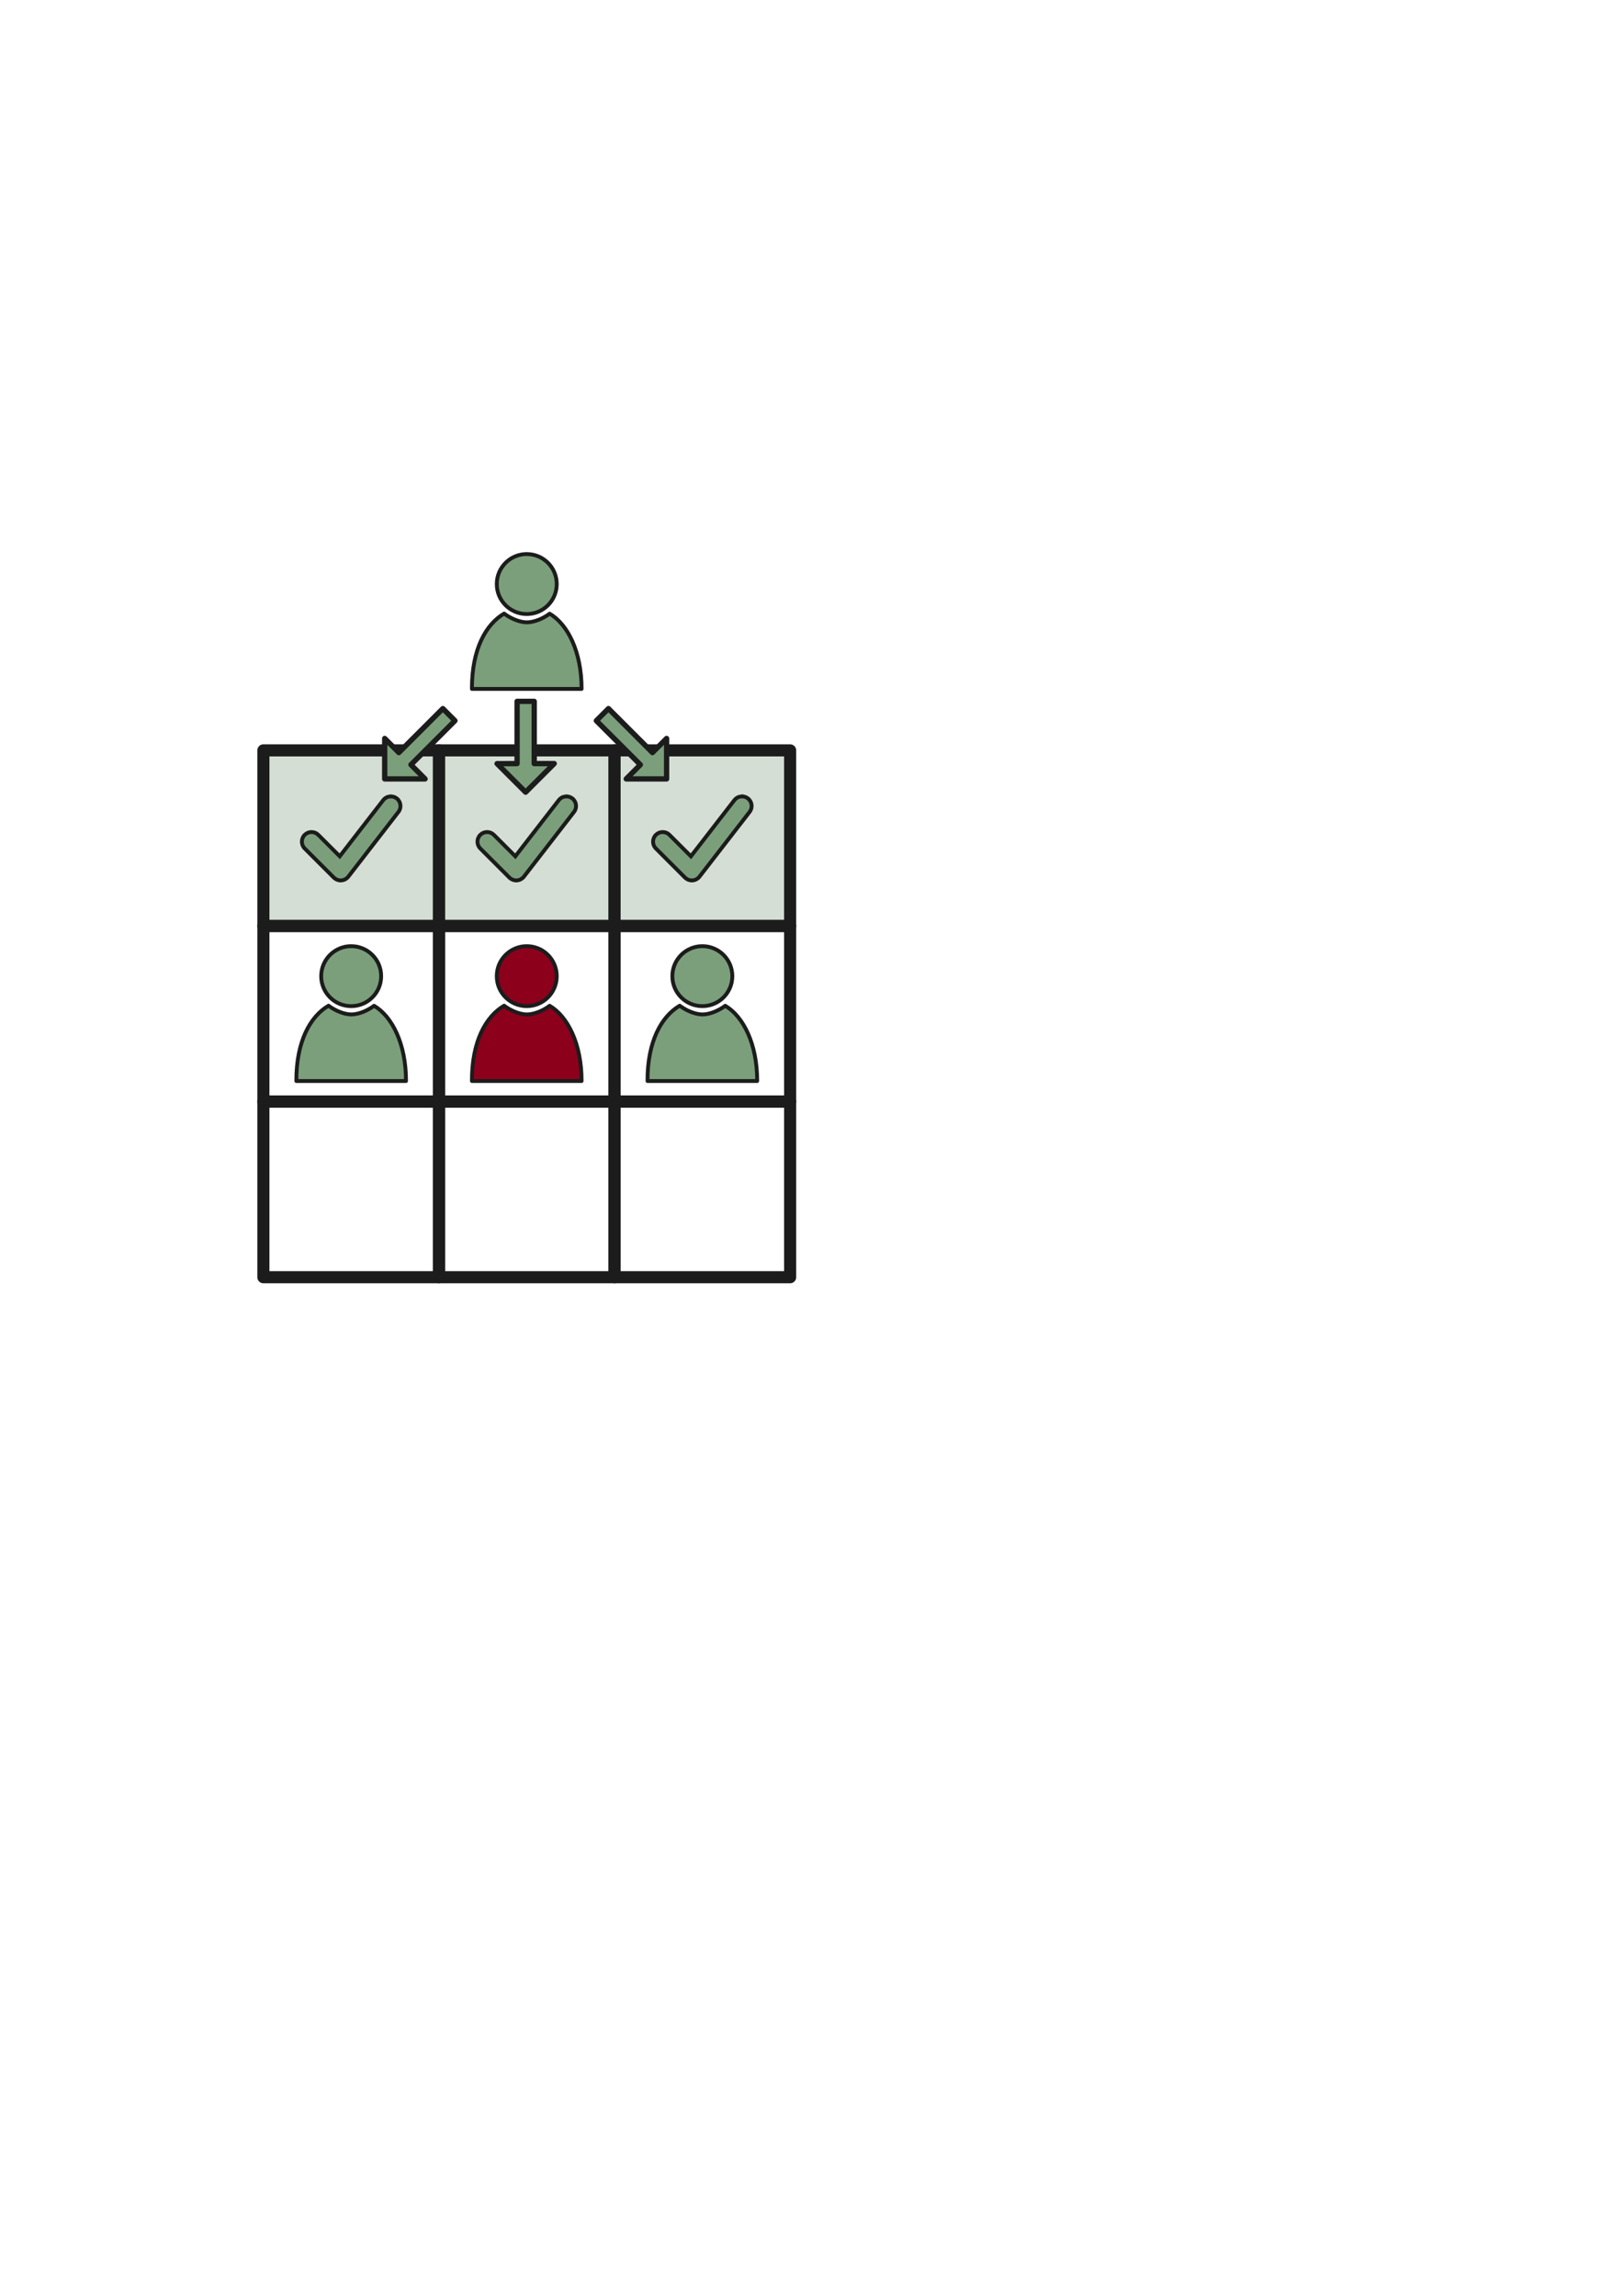 <?xml version="1.0" encoding="UTF-8" standalone="no"?>
<!-- Created with Inkscape (http://www.inkscape.org/) -->

<svg
   width="210mm"
   height="297mm"
   viewBox="0 0 210 297"
   version="1.1"
   id="svg5"
   inkscape:version="1.3.2 (091e20e, 2023-11-25, custom)"
   sodipodi:docname="flanking-chart_3.svg"
   inkscape:export-filename="flanking-chart_3.png"
   inkscape:export-xdpi="96"
   inkscape:export-ydpi="96"
   xmlns:inkscape="http://www.inkscape.org/namespaces/inkscape"
   xmlns:sodipodi="http://sodipodi.sourceforge.net/DTD/sodipodi-0.dtd"
   xmlns="http://www.w3.org/2000/svg"
   xmlns:svg="http://www.w3.org/2000/svg">
  <sodipodi:namedview
     id="namedview7"
     pagecolor="#505050"
     bordercolor="#ffffff"
     borderopacity="1"
     inkscape:pageshadow="0"
     inkscape:pageopacity="0"
     inkscape:pagecheckerboard="1"
     inkscape:document-units="mm"
     showgrid="false"
     inkscape:lockguides="false"
     inkscape:zoom="2.8284271"
     inkscape:cx="224.15285"
     inkscape:cy="473.58477"
     inkscape:window-width="2560"
     inkscape:window-height="1369"
     inkscape:window-x="-8"
     inkscape:window-y="-8"
     inkscape:window-maximized="1"
     inkscape:current-layer="layer1"
     inkscape:showpageshadow="0"
     inkscape:deskcolor="#505050" />
  <defs
     id="defs2" />
  <g
     inkscape:label="Layer 1"
     inkscape:groupmode="layer"
     id="layer1">
    <rect
       style="fill:#608360;stroke:#1c1c1c;stroke-width:1.565;stroke-linecap:round;stroke-linejoin:round;stroke-opacity:1;fill-opacity:0.269"
       id="rect868"
       width="22.719"
       height="22.719"
       x="34.079"
       y="97.072" />
    <rect
       style="fill:#608360;stroke:#1c1c1c;stroke-width:1.565;stroke-linecap:round;stroke-linejoin:round;stroke-opacity:1;fill-opacity:0.269"
       id="rect868-5"
       width="22.719"
       height="22.719"
       x="56.798"
       y="97.072" />
    <rect
       style="fill:#608360;stroke:#1c1c1c;stroke-width:1.565;stroke-linecap:round;stroke-linejoin:round;stroke-opacity:1;fill-opacity:0.269;opacity:1"
       id="rect868-6"
       width="22.719"
       height="22.719"
       x="79.517"
       y="97.072" />
    <rect
       style="fill:none;stroke:#1c1c1c;stroke-width:1.565;stroke-linecap:round;stroke-linejoin:round;stroke-opacity:1"
       id="rect868-4"
       width="22.719"
       height="22.719"
       x="34.079"
       y="119.791" />
    <rect
       style="fill:none;stroke:#1c1c1c;stroke-width:1.565;stroke-linecap:round;stroke-linejoin:round;stroke-opacity:1"
       id="rect868-5-2"
       width="22.719"
       height="22.719"
       x="56.798"
       y="119.791" />
    <rect
       style="fill:none;stroke:#1c1c1c;stroke-width:1.565;stroke-linecap:round;stroke-linejoin:round;stroke-opacity:1;fill-opacity:0.269;opacity:1"
       id="rect868-6-1"
       width="22.719"
       height="22.719"
       x="79.517"
       y="119.791" />
    <rect
       style="fill:none;stroke:#1c1c1c;stroke-width:1.565;stroke-linecap:round;stroke-linejoin:round;stroke-opacity:1"
       id="rect868-3"
       width="22.719"
       height="22.719"
       x="34.079"
       y="142.51" />
    <rect
       style="fill:none;stroke:#1c1c1c;stroke-width:1.565;stroke-linecap:round;stroke-linejoin:round;stroke-opacity:1"
       id="rect868-5-5"
       width="22.719"
       height="22.719"
       x="56.798"
       y="142.51" />
    <rect
       style="fill:none;stroke:#1c1c1c;stroke-width:1.565;stroke-linecap:round;stroke-linejoin:round;stroke-opacity:1;fill-opacity:0.269;opacity:1"
       id="rect868-6-9"
       width="22.719"
       height="22.719"
       x="79.517"
       y="142.51" />
    <g
       id="g2"
       inkscape:label="person"
       transform="matrix(0.535,0,0,0.535,32.864,119.038)"
       style="display:inline;stroke:#1c1c1c;stroke-width:0.935;stroke-dasharray:none;stroke-opacity:1">
      <path
         id="path2"
         style="fill:#7b9f7b;fill-opacity:1;stroke:#1c1c1c;stroke-width:0.935;stroke-linecap:round;stroke-linejoin:round;stroke-dasharray:none;stroke-opacity:1"
         d="m 29.04,20.701 c -1.465,1.112 -3.667,2.092 -5.505,2.1 -1.832,-0.008 -4.044,-1.015 -5.505,-2.119 -4.415,2.586 -7.816,8.623 -7.787,18.214 h 26.522 c 0.011,-8.903 -3.313,-15.6 -7.724,-18.194 z"
         sodipodi:nodetypes="cccccc" />
      <circle
         style="fill:#7b9f7b;fill-opacity:1;stroke:#1c1c1c;stroke-width:0.935;stroke-linecap:round;stroke-linejoin:round;stroke-dasharray:none;stroke-opacity:1"
         id="path1"
         cx="23.503"
         cy="13.539"
         r="7.25" />
    </g>
    <path
       id="path1-8"
       style="fill:#7b9f7b;fill-opacity:1;stroke:#1b1b1b;stroke-width:0.5;stroke-dasharray:none;stroke-opacity:1"
       inkscape:label="check"
       d="m 73.134,103.034 c -0.327,0.042 -0.625,0.212 -0.826,0.472 l -5.63,7.272 -2.774,-2.774 c -0.233,-0.233 -0.55,-0.364 -0.88,-0.364 -0.33,0 -0.646,0.131 -0.88,0.364 -0.486,0.486 -0.486,1.273 0,1.759 l 3.773,3.773 c 0.023,0.02 0.047,0.039 0.072,0.057 0.015,0.017 0.03,0.032 0.046,0.047 0.015,0.008 0.03,0.018 0.046,0.027 0.053,0.037 0.11,0.07 0.168,0.098 0.032,0.017 0.066,0.033 0.099,0.048 0.07,0.026 0.142,0.045 0.215,0.059 0.026,0.007 0.053,0.013 0.079,0.018 0.101,0.013 0.203,0.013 0.304,0.001 0.021,-0.003 0.041,-0.008 0.061,-0.013 0.079,-0.013 0.157,-0.033 0.233,-0.061 0.033,-0.013 0.065,-0.029 0.096,-0.046 0.06,-0.028 0.117,-0.061 0.172,-0.098 0.032,-0.023 0.062,-0.047 0.091,-0.073 0.027,-0.019 0.052,-0.04 0.077,-0.062 0.035,-0.036 0.068,-0.073 0.099,-0.113 0.002,-0.002 0.003,-0.003 0.005,-0.005 l 6.495,-8.388 c 0.421,-0.543 0.321,-1.324 -0.222,-1.745 -0.261,-0.202 -0.591,-0.292 -0.918,-0.25 z"
       sodipodi:nodetypes="ccccccccccccccccccccccccccc" />
    <path
       id="path1-8-3"
       style="fill:#7b9f7b;fill-opacity:1;stroke:#1b1b1b;stroke-width:0.5;stroke-dasharray:none;stroke-opacity:1"
       inkscape:label="check"
       d="m 50.415,103.034 c -0.327,0.042 -0.625,0.212 -0.826,0.472 l -5.63,7.272 -2.774,-2.774 c -0.233,-0.233 -0.55,-0.364 -0.88,-0.364 -0.33,0 -0.646,0.131 -0.88,0.364 -0.486,0.486 -0.486,1.273 0,1.759 l 3.773,3.773 c 0.023,0.02 0.047,0.039 0.072,0.057 0.015,0.017 0.03,0.032 0.046,0.047 0.015,0.008 0.03,0.018 0.046,0.027 0.053,0.037 0.11,0.07 0.168,0.098 0.032,0.017 0.066,0.033 0.099,0.048 0.07,0.026 0.142,0.045 0.215,0.059 0.026,0.007 0.053,0.013 0.079,0.018 0.101,0.013 0.203,0.013 0.304,10e-4 0.021,-0.003 0.041,-0.008 0.061,-0.013 0.079,-0.013 0.157,-0.033 0.233,-0.061 0.033,-0.013 0.065,-0.029 0.096,-0.046 0.06,-0.028 0.117,-0.061 0.172,-0.098 0.032,-0.023 0.062,-0.047 0.091,-0.073 0.027,-0.019 0.052,-0.04 0.077,-0.062 0.035,-0.036 0.068,-0.073 0.099,-0.113 0.002,-0.002 0.003,-0.003 0.005,-0.005 l 6.495,-8.388 c 0.421,-0.543 0.321,-1.324 -0.222,-1.745 -0.261,-0.202 -0.591,-0.292 -0.918,-0.25 z"
       sodipodi:nodetypes="ccccccccccccccccccccccccccc" />
    <path
       id="path6"
       style="fill:#7b9f7b;fill-opacity:1;stroke:#1b1b1b;stroke-width:0.5;stroke-dasharray:none;stroke-opacity:1"
       inkscape:label="check"
       d="m 95.853,103.034 c -0.327,0.042 -0.625,0.212 -0.826,0.472 l -5.63,7.272 -2.774,-2.774 c -0.233,-0.233 -0.55,-0.364 -0.88,-0.364 -0.33,0 -0.646,0.131 -0.88,0.364 -0.486,0.486 -0.486,1.273 0,1.759 l 3.773,3.773 c 0.023,0.02 0.047,0.039 0.072,0.057 0.015,0.017 0.03,0.032 0.046,0.047 0.015,0.008 0.03,0.018 0.046,0.027 0.053,0.037 0.11,0.07 0.168,0.098 0.032,0.017 0.066,0.033 0.099,0.048 0.07,0.026 0.142,0.045 0.215,0.059 0.026,0.007 0.053,0.013 0.079,0.018 0.101,0.013 0.203,0.013 0.304,0.001 0.021,-0.003 0.041,-0.008 0.061,-0.013 0.079,-0.013 0.157,-0.033 0.232,-0.061 0.033,-0.013 0.065,-0.029 0.096,-0.046 0.06,-0.028 0.117,-0.061 0.172,-0.098 0.032,-0.023 0.062,-0.047 0.091,-0.073 0.027,-0.019 0.052,-0.04 0.077,-0.062 0.035,-0.036 0.068,-0.073 0.099,-0.113 0.002,-0.002 0.003,-0.003 0.005,-0.005 l 6.495,-8.388 c 0.421,-0.543 0.321,-1.324 -0.222,-1.745 -0.261,-0.202 -0.591,-0.292 -0.918,-0.25 z"
       sodipodi:nodetypes="ccccccccccccccccccccccccccc" />
    <path
       id="rect8521-1-0-9-4"
       style="fill:#7b9f7b;fill-opacity:1;stroke:#1c1c1c;stroke-width:0.685;stroke-linecap:round;stroke-linejoin:round;stroke-opacity:1"
       d="m 68.01,102.483 -3.695,-3.694 2.59,-0.003 v -8.056 h 2.217 v 8.053 l 2.59,-0.003 z" />
    <g
       id="g7"
       inkscape:label="armored opponent"
       transform="matrix(0.535,0,0,0.535,55.583,119.038)"
       style="display:inline;stroke:#1c1c1c;stroke-width:0.935;stroke-dasharray:none;stroke-opacity:1">
      <path
         id="path7"
         style="fill:#8d001b;fill-opacity:1;stroke:#1c1c1c;stroke-width:0.935;stroke-linecap:round;stroke-linejoin:round;stroke-dasharray:none;stroke-opacity:1"
         d="m 29.04,20.701 c -1.465,1.112 -3.667,2.092 -5.505,2.1 -1.832,-0.008 -4.044,-1.015 -5.505,-2.119 -4.415,2.586 -7.816,8.623 -7.787,18.214 h 26.522 c 0.011,-8.903 -3.313,-15.6 -7.724,-18.194 z"
         sodipodi:nodetypes="cccccc" />
      <circle
         style="fill:#8d001b;fill-opacity:1;stroke:#1c1c1c;stroke-width:0.935;stroke-linecap:round;stroke-linejoin:round;stroke-dasharray:none;stroke-opacity:1"
         id="circle7"
         cx="23.503"
         cy="13.539"
         r="7.25" />
    </g>
    <g
       id="g22"
       inkscape:label="person"
       transform="matrix(0.535,0,0,0.535,55.583,68.313)"
       style="display:inline;stroke:#1c1c1c;stroke-width:0.935;stroke-dasharray:none;stroke-opacity:1">
      <path
         id="path22"
         style="fill:#7b9f7b;fill-opacity:1;stroke:#1c1c1c;stroke-width:0.935;stroke-linecap:round;stroke-linejoin:round;stroke-dasharray:none;stroke-opacity:1"
         d="m 29.04,20.701 c -1.465,1.112 -3.667,2.092 -5.505,2.1 -1.832,-0.008 -4.044,-1.015 -5.505,-2.119 -4.415,2.586 -7.816,8.623 -7.787,18.214 h 26.522 c 0.011,-8.903 -3.313,-15.6 -7.724,-18.194 z"
         sodipodi:nodetypes="cccccc" />
      <circle
         style="fill:#7b9f7b;fill-opacity:1;stroke:#1c1c1c;stroke-width:0.935;stroke-linecap:round;stroke-linejoin:round;stroke-dasharray:none;stroke-opacity:1"
         id="circle22"
         cx="23.503"
         cy="13.539"
         r="7.25" />
    </g>
    <path
       id="path23"
       style="fill:#7b9f7b;fill-opacity:1;stroke:#1c1c1c;stroke-width:0.685;stroke-linecap:round;stroke-linejoin:round;stroke-opacity:1"
       d="m 86.252,100.765 -5.225,3.4e-4 1.829,-1.834 -5.696,-5.696 1.568,-1.568 5.694,5.694 1.829,-1.833 z" />
    <path
       id="path24"
       style="fill:#7b9f7b;fill-opacity:1;stroke:#1c1c1c;stroke-width:0.685;stroke-linecap:round;stroke-linejoin:round;stroke-opacity:1"
       d="m 49.776,100.765 5.225,3.4e-4 -1.829,-1.834 5.696,-5.696 -1.568,-1.568 -5.694,5.694 -1.829,-1.833 z" />
    <g
       id="g3"
       inkscape:label="person"
       transform="matrix(0.535,0,0,0.535,78.302,119.038)"
       style="display:inline;stroke:#1c1c1c;stroke-width:0.935;stroke-dasharray:none;stroke-opacity:1">
      <path
         id="path3"
         style="fill:#7b9f7b;fill-opacity:1;stroke:#1c1c1c;stroke-width:0.935;stroke-linecap:round;stroke-linejoin:round;stroke-dasharray:none;stroke-opacity:1"
         d="m 29.04,20.701 c -1.465,1.112 -3.667,2.092 -5.505,2.1 -1.832,-0.008 -4.044,-1.015 -5.505,-2.119 -4.415,2.586 -7.816,8.623 -7.787,18.214 h 26.522 c 0.011,-8.903 -3.313,-15.6 -7.724,-18.194 z"
         sodipodi:nodetypes="cccccc" />
      <circle
         style="fill:#7b9f7b;fill-opacity:1;stroke:#1c1c1c;stroke-width:0.935;stroke-linecap:round;stroke-linejoin:round;stroke-dasharray:none;stroke-opacity:1"
         id="circle3"
         cx="23.503"
         cy="13.539"
         r="7.25" />
    </g>
  </g>
</svg>
